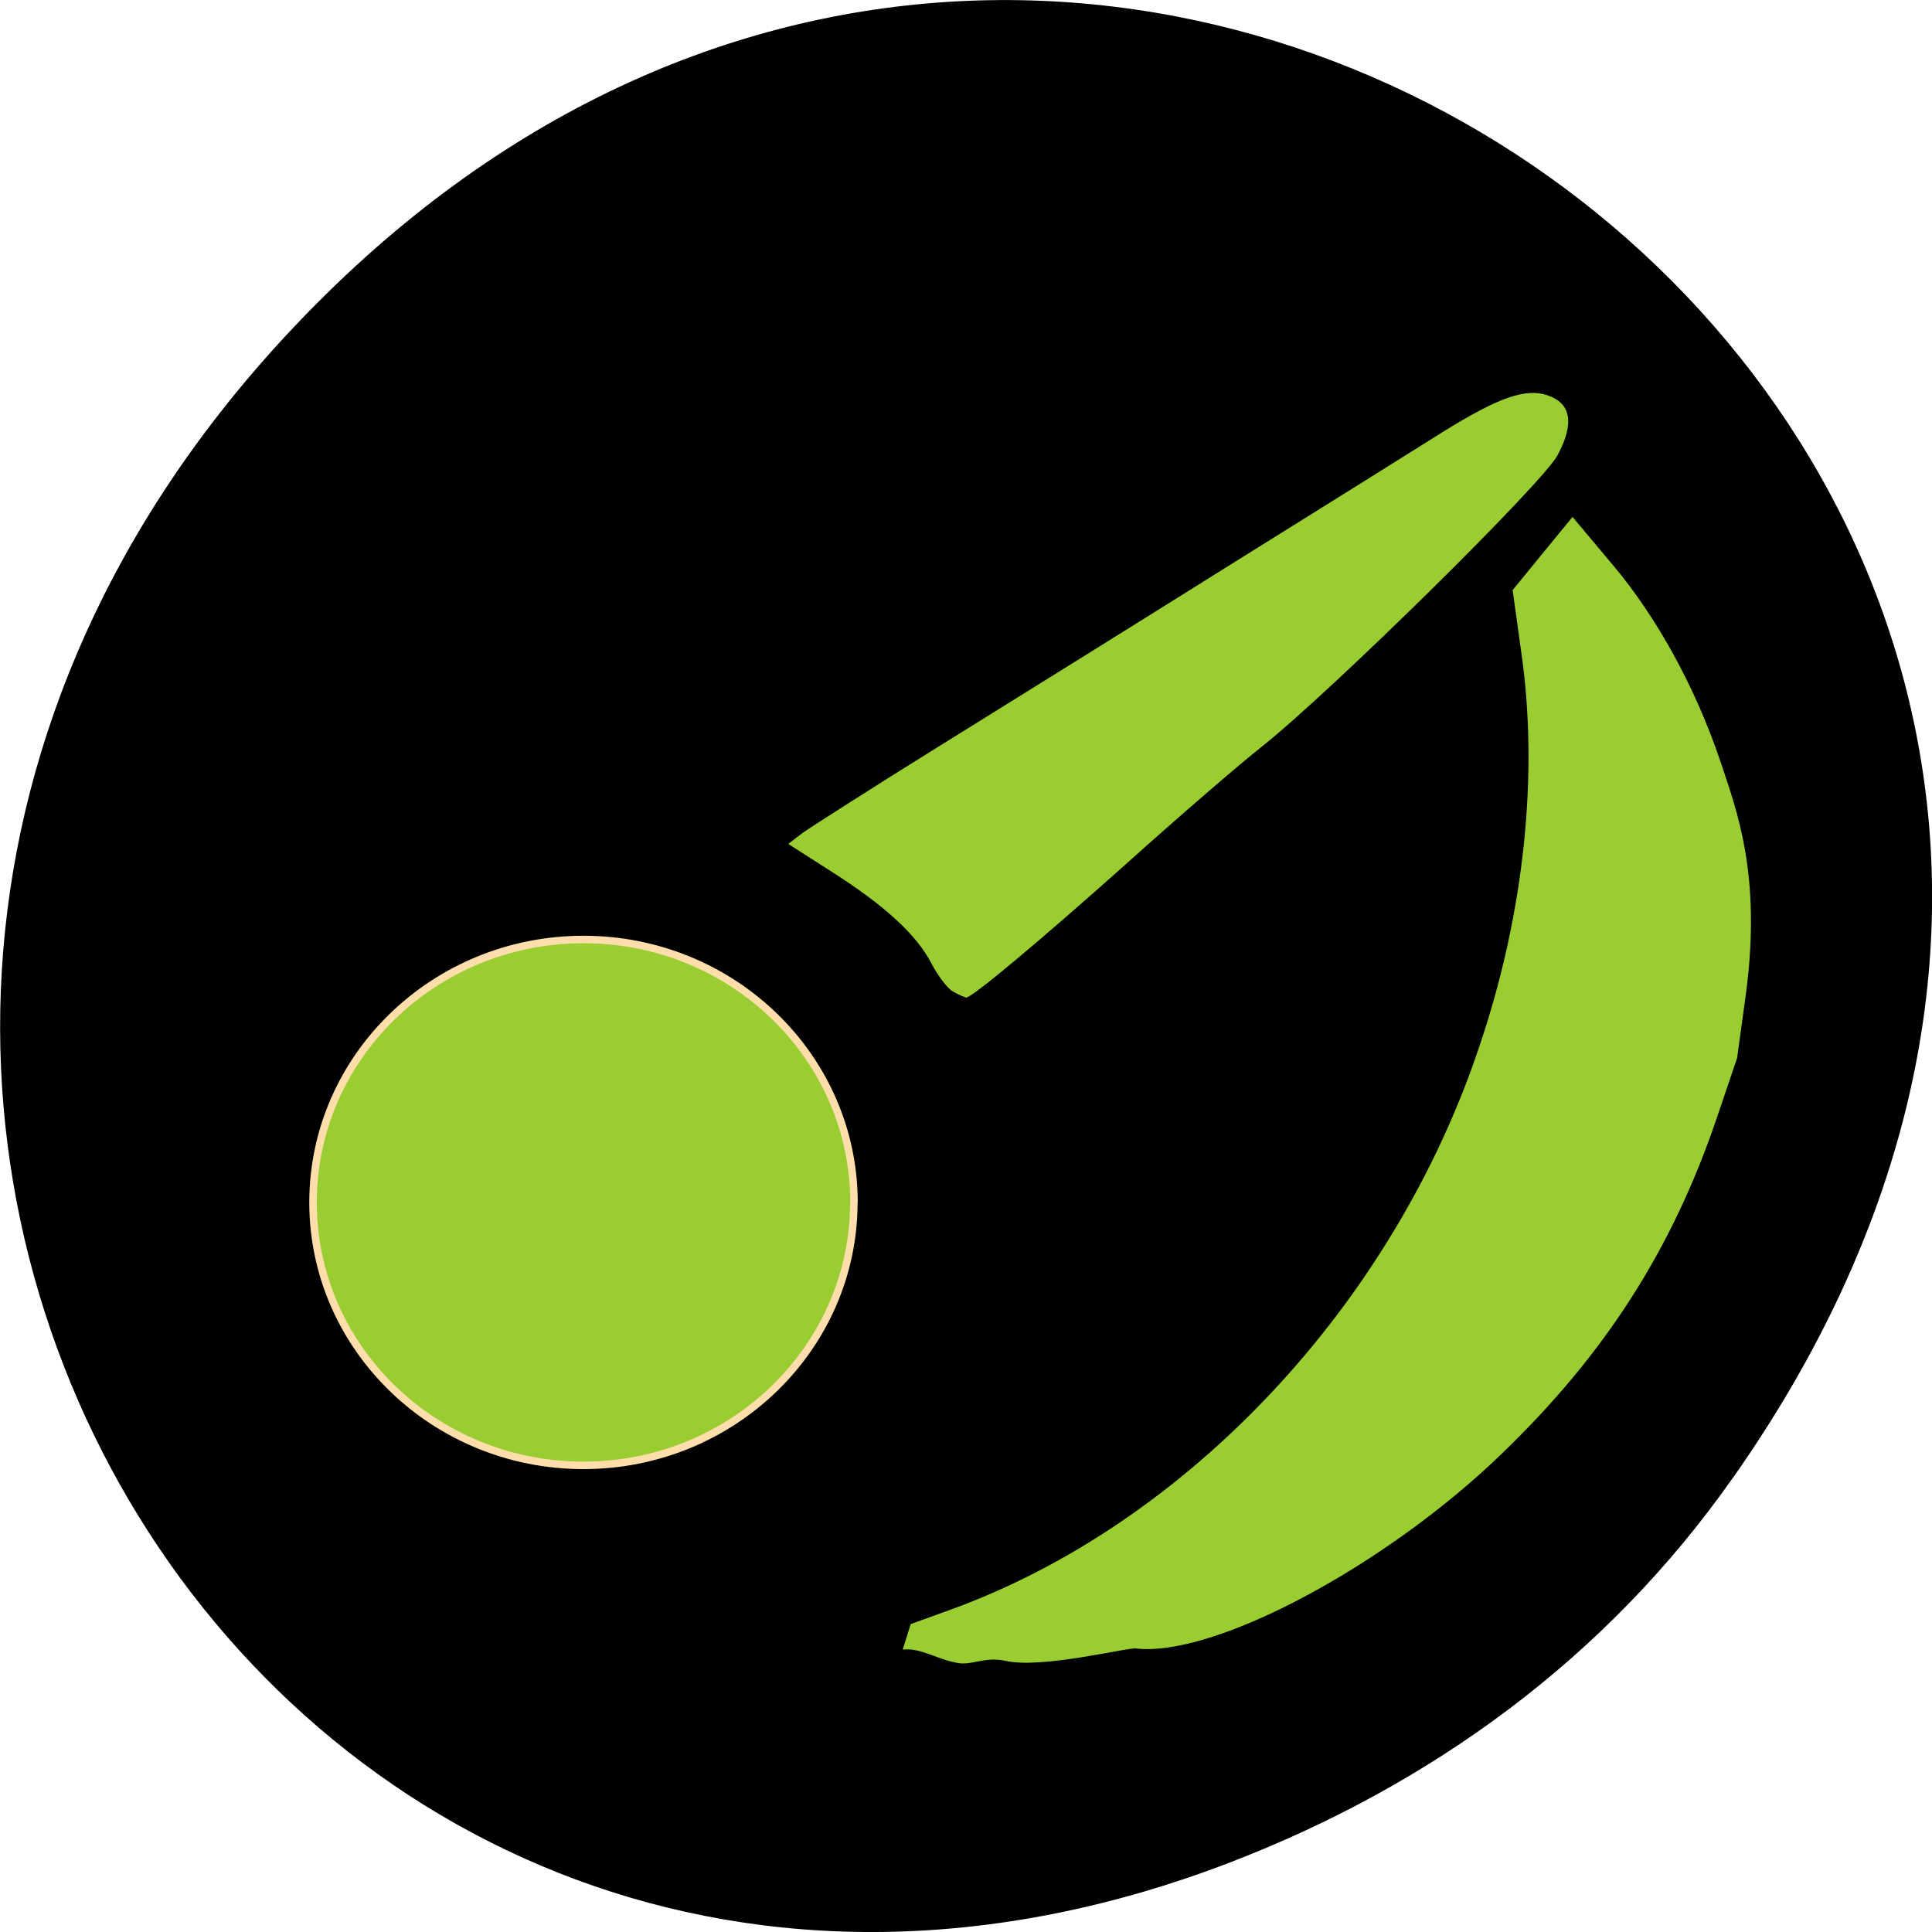 <svg xmlns="http://www.w3.org/2000/svg" viewBox="0 0 16 16"><path d="m 14.352 12.238 c 5.754 -8.18 -4.871 -16.473 -11.648 -9.805 c -6.387 6.281 -0.465 16.04 7.48 12.992 c 1.656 -0.637 3.113 -1.684 4.168 -3.188"/><g fill="#9acd31" fill-rule="evenodd"><path d="m 7.891 8.211 c -0.047 -0.027 -0.125 -0.133 -0.176 -0.23 c -0.125 -0.242 -0.391 -0.484 -0.828 -0.762 l -0.359 -0.23 l 0.117 -0.09 c 0.066 -0.047 0.566 -0.367 1.113 -0.707 c 0.547 -0.34 1.641 -1.02 2.426 -1.512 c 0.789 -0.492 1.59 -0.992 1.781 -1.113 c 0.449 -0.277 0.672 -0.355 0.852 -0.293 c 0.195 0.066 0.223 0.234 0.082 0.496 c -0.125 0.234 -1.867 1.949 -2.445 2.41 c -0.188 0.148 -0.691 0.582 -1.117 0.965 c -0.762 0.68 -1.289 1.117 -1.336 1.117 c -0.012 -0.004 -0.063 -0.023 -0.109 -0.051"/><path d="m 9.41 13.652 c -0.066 -0.012 -0.781 0.172 -1.086 0.102 c -0.156 -0.035 -0.277 0.035 -0.379 0.02 c -0.184 -0.027 -0.309 -0.129 -0.469 -0.113 l 0.066 -0.211 l 0.324 -0.117 c 1.965 -0.711 3.672 -2.527 4.387 -4.672 c 0.371 -1.098 0.492 -2.258 0.344 -3.27 l -0.07 -0.504 l 0.246 -0.301 l 0.25 -0.305 l 0.328 0.391 c 0.371 0.438 0.691 1.023 0.898 1.637 c 0.133 0.402 0.34 0.93 0.211 1.914 l -0.074 0.539 l -0.164 0.484 c -0.371 1.098 -0.926 1.965 -1.785 2.793 c -0.961 0.93 -2.383 1.688 -3.03 1.613"/><path d="m 114.31 163.99 c 0 19.375 -16.188 35.13 -36.12 35.13 c -19.938 0 -36.12 -15.75 -36.12 -35.12 c 0 -19.375 16.188 -35.12 36.13 -35.12 c 19.938 0 36.13 15.75 36.13 35.13" transform="matrix(0.062 0 0 0.062 -0.016 -0.21)" stroke="#ffdeac"/></g></svg>